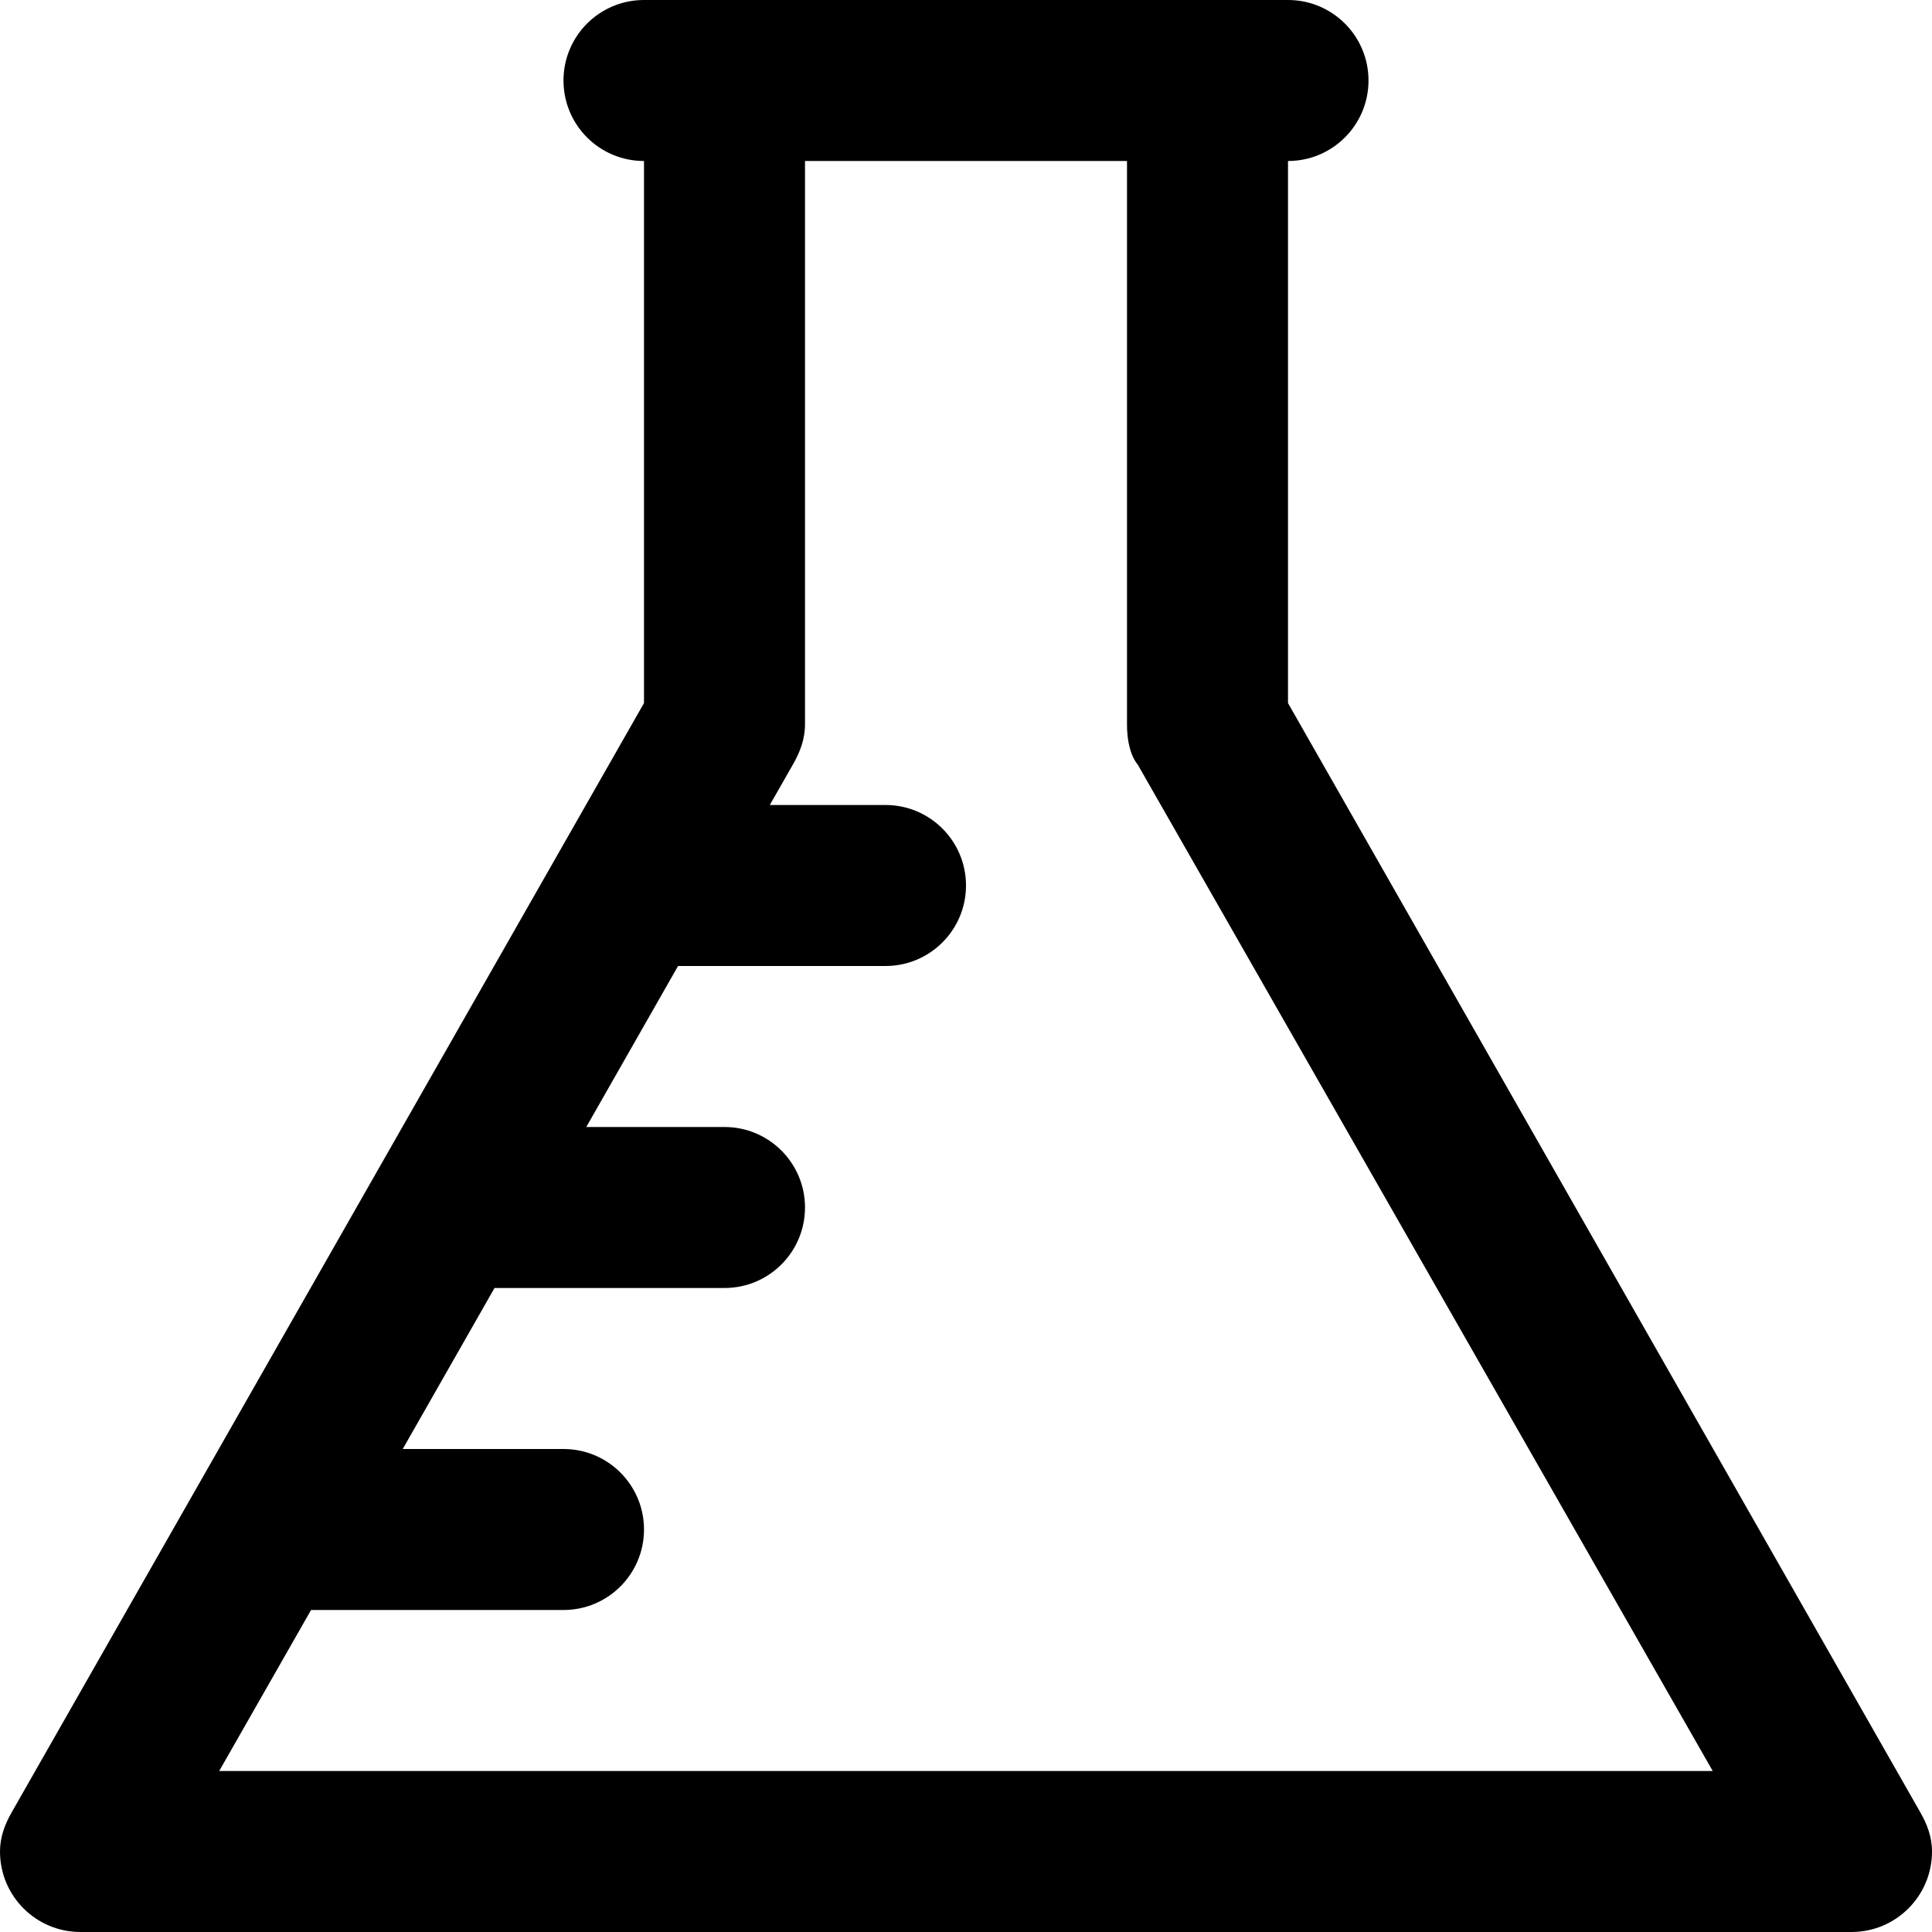 <svg viewBox="0 0 24 24" fill="currentColor"><path d="M23.854 22.512L16 8.734V2c.552 0 1-.447 1-1s-.448-1-1-1H8c-.553 0-1 .447-1 1s.447 1 1 1v6.734L.146 22.512C.062 22.658 0 22.818 0 23c0 .553.447 1 1 1h22c.552 0 1-.447 1-1 0-.182-.062-.342-.146-.488zM2.723 22l1.141-2H7c.552 0 1-.447 1-1s-.448-1-1-1H5.003l1.14-2H9c.552 0 1-.447 1-1s-.448-1-1-1H7.283l1.14-2H11c.552 0 1-.447 1-1s-.448-1-1-1H9.563l.292-.512C9.938 9.342 10 9.181 10 9V2h4v7c0 .362.132.496.132.496L21.276 22H2.723z"/></svg>